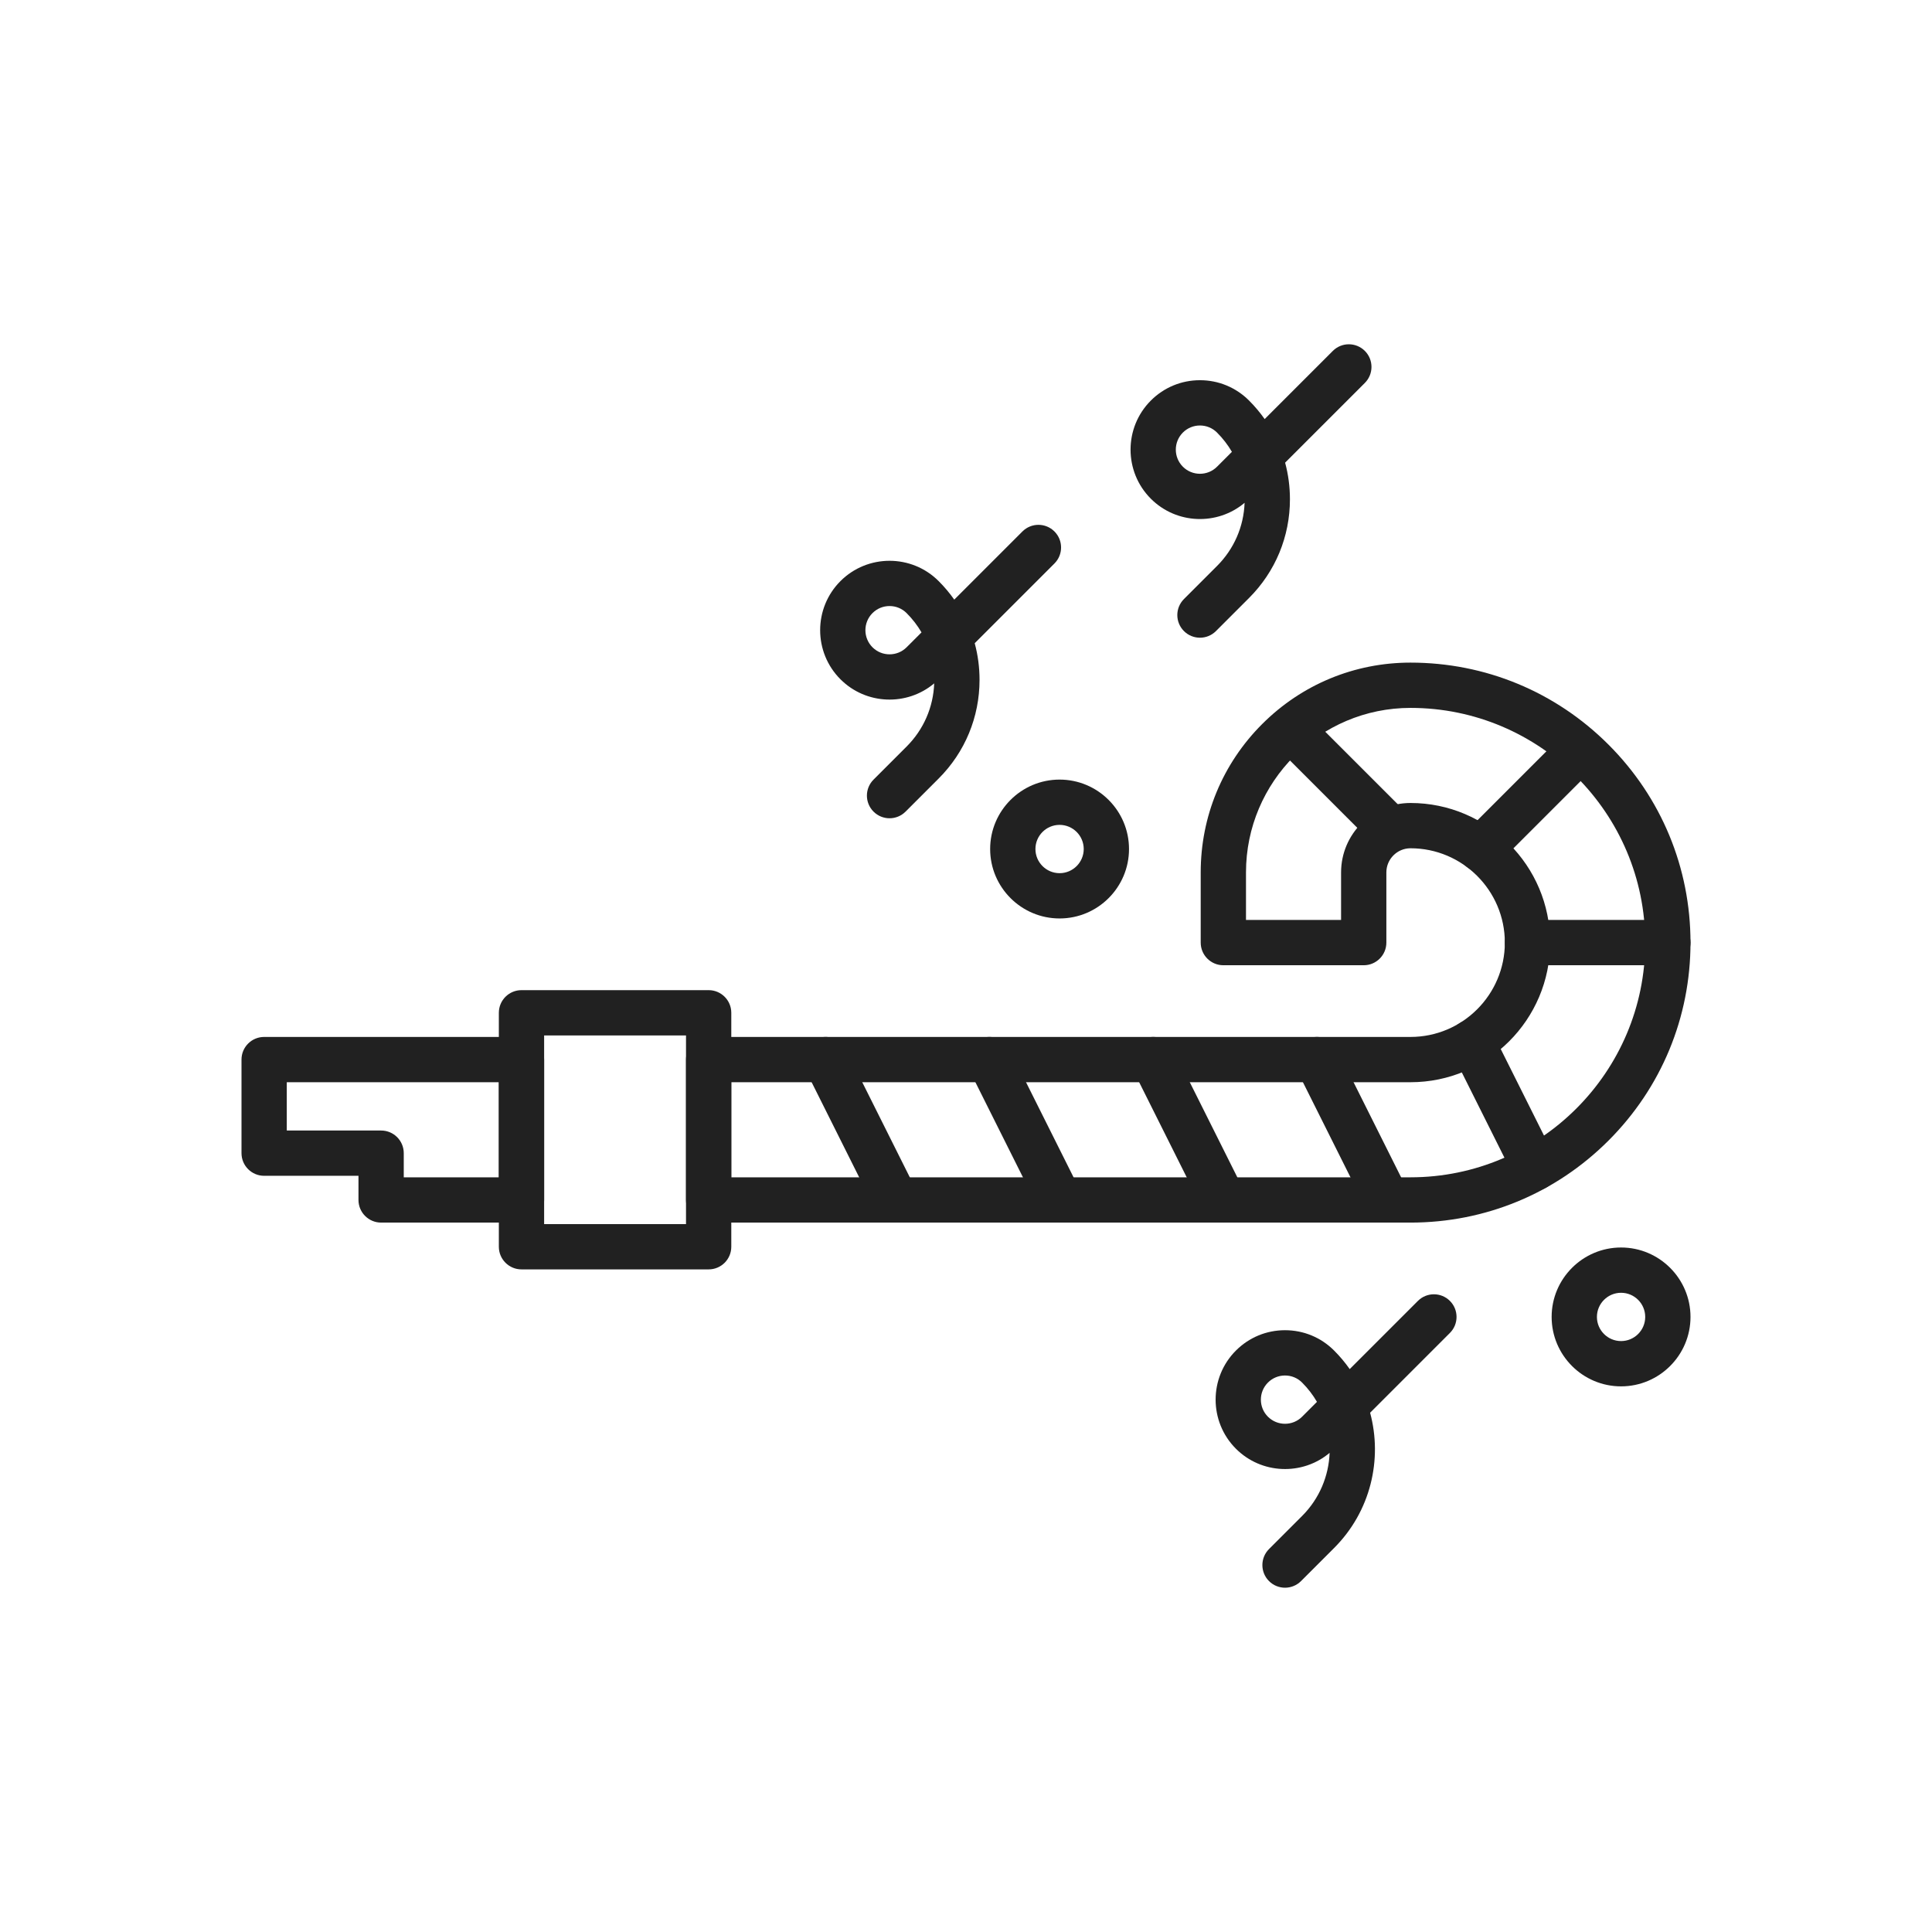 <?xml version="1.0" encoding="iso-8859-1"?>
<!-- Generator: Adobe Illustrator 25.2.0, SVG Export Plug-In . SVG Version: 6.00 Build 0)  -->
<svg version="1.1" xmlns="http://www.w3.org/2000/svg" xmlns:xlink="http://www.w3.org/1999/xlink" x="0px" y="0px"
	 viewBox="0 0 2048 2048" style="enable-background:new 0 0 2048 2048;" xml:space="preserve">
<g id="_x31_4245_-_Party_Blower">
	<g>
		<g>
			<g>
				<g>
					<path style="fill:#212121;" d="M1495.2,1296h-744c-13.255,0-24-10.745-24-24v-148.8c0-13.255,10.745-24,24-24h744
						c55.141,0,100-44.859,100-100c0-55.14-44.859-100-100-100c-14.116,0-25.601,11.484-25.601,25.6v74.4c0,13.255-10.745,24-24,24
						h-148.8c-13.255,0-24-10.745-24-24v-74.4c0-59.405,23.134-115.255,65.14-157.261c42.006-42.005,97.855-65.139,157.261-65.139
						c79.278,0,153.812,30.873,209.869,86.931S1792,919.922,1792,999.2s-30.873,153.811-86.931,209.87S1574.479,1296,1495.2,1296z
						 M775.2,1248h720c137.188,0,248.8-111.611,248.8-248.8c0-137.189-111.611-248.8-248.8-248.8
						c-96.165,0-174.4,78.235-174.4,174.4v50.4h100.8v-50.4c0-40.583,33.018-73.6,73.601-73.6c81.607,0,148,66.393,148,148
						c0,81.608-66.393,148-148,148h-720V1248z"/>
				</g>
				<g>
					<path style="fill:#212121;" d="M751.2,1345.6H552.8c-13.255,0-24-10.745-24-24v-248c0-13.255,10.745-24,24-24h198.4
						c13.255,0,24,10.745,24,24v248C775.2,1334.854,764.455,1345.6,751.2,1345.6z M576.8,1297.6h150.4v-200H576.8V1297.6z"/>
				</g>
				<g>
					<path style="fill:#212121;" d="M552.8,1296H404c-13.255,0-24-10.745-24-24v-25.6H280c-13.255,0-24-10.745-24-24v-99.2
						c0-13.255,10.745-24,24-24h272.8c13.255,0,24,10.745,24,24V1272C576.8,1285.255,566.055,1296,552.8,1296z M428,1248h100.8
						v-100.8H304v51.2h100c13.255,0,24,10.745,24,24V1248z"/>
				</g>
			</g>
			<g>
				<path style="fill:#212121;" d="M949.619,1296.005c-8.804,0-17.28-4.861-21.485-13.271l-74.4-148.8
					c-5.928-11.855-1.122-26.271,10.733-32.199c11.855-5.929,26.272-1.123,32.199,10.732l74.4,148.8
					c5.928,11.855,1.122,26.271-10.733,32.199C956.888,1295.188,953.225,1296.005,949.619,1296.005z"/>
			</g>
			<g>
				<path style="fill:#212121;" d="M1123.219,1296.005c-8.804,0-17.279-4.861-21.484-13.271l-74.4-148.8
					c-5.928-11.855-1.123-26.271,10.732-32.199c11.856-5.929,26.271-1.123,32.199,10.732l74.4,148.8
					c5.928,11.855,1.123,26.271-10.732,32.199C1130.488,1295.188,1126.825,1296.005,1123.219,1296.005z"/>
			</g>
			<g>
				<path style="fill:#212121;" d="M1296.818,1296.005c-8.804,0-17.279-4.861-21.484-13.271l-74.399-148.8
					c-5.928-11.855-1.123-26.272,10.732-32.199c11.855-5.929,26.272-1.123,32.199,10.732l74.399,148.8
					c5.928,11.855,1.123,26.271-10.732,32.199C1304.088,1295.188,1300.425,1296.005,1296.818,1296.005z"/>
			</g>
			<g>
				<path style="fill:#212121;" d="M1470.419,1296.005c-8.804,0-17.279-4.861-21.484-13.271l-74.4-148.8
					c-5.928-11.855-1.123-26.271,10.732-32.199c11.855-5.929,26.271-1.123,32.199,10.732l74.4,148.8
					c5.928,11.855,1.123,26.271-10.732,32.199C1477.688,1295.188,1474.025,1296.005,1470.419,1296.005z"/>
			</g>
			<g>
				<path style="fill:#212121;" d="M1627.062,1262.091c-8.805,0-17.28-4.862-21.485-13.272l-66.681-133.372
					c-5.927-11.855-1.121-26.271,10.734-32.199c11.856-5.929,26.271-1.121,32.199,10.734l66.681,133.372
					c5.927,11.855,1.121,26.271-10.734,32.199C1634.33,1261.275,1630.668,1262.091,1627.062,1262.091z"/>
			</g>
			<g>
				<path style="fill:#212121;" d="M1768,1023.199h-148.8c-13.255,0-24-10.745-24-24s10.745-24,24-24H1768c13.255,0,24,10.745,24,24
					S1781.255,1023.199,1768,1023.199z"/>
			</g>
			<g>
				<path style="fill:#212121;" d="M1569.6,924c-6.143,0-12.284-2.343-16.971-7.029c-9.372-9.373-9.372-24.569,0-33.941l99.2-99.2
					c9.373-9.372,24.568-9.372,33.941,0c9.372,9.373,9.372,24.569,0,33.941l-99.2,99.2C1581.884,921.657,1575.742,924,1569.6,924z"
					/>
			</g>
			<g>
				<path style="fill:#212121;" d="M1470.4,899.2c-6.143,0-12.284-2.343-16.971-7.029l-99.2-99.2
					c-9.372-9.373-9.372-24.569,0-33.941c9.373-9.372,24.568-9.372,33.941,0l99.2,99.2c9.372,9.373,9.372,24.569,0,33.941
					C1482.685,896.857,1476.543,899.2,1470.4,899.2z"/>
			</g>
		</g>
		<g>
			<path style="fill:#212121;" d="M942.959,867.395c-6.142,0-12.284-2.343-16.971-7.029c-9.373-9.373-9.373-24.568,0-33.941
				l35.072-35.073c17.998-17.998,28.291-41.647,29.221-66.946c-28.886,24.287-72.192,22.842-99.366-4.331
				c-28.696-28.697-28.696-75.39,0-104.086c28.697-28.697,75.39-28.696,104.086,0c6.132,6.132,11.658,12.706,16.552,19.652
				l72.26-72.261c9.373-9.371,24.568-9.372,33.941,0c9.372,9.373,9.372,24.569,0,33.941l-84.516,84.516
				c3.37,12.493,5.11,25.516,5.11,38.803c0,39.532-15.395,76.698-43.349,104.652l-35.072,35.073
				C955.244,865.051,949.102,867.395,942.959,867.395z M942.959,642.432c-6.838,0-13.267,2.663-18.102,7.498
				c-9.981,9.981-9.981,26.222,0,36.204c9.981,9.98,26.222,9.981,36.204,0l15.777-15.777c-4.301-7.37-9.583-14.233-15.777-20.427
				C956.226,645.095,949.797,642.432,942.959,642.432z"/>
		</g>
		<g>
			<path style="fill:#212121;" d="M1272,676c-6.143,0-12.284-2.343-16.971-7.029c-9.372-9.373-9.372-24.568,0-33.941l35.072-35.073
				c17.998-17.998,28.291-41.647,29.221-66.946c-28.885,24.288-72.191,22.843-99.365-4.33c-28.696-28.697-28.696-75.39,0-104.086
				c13.901-13.901,32.384-21.557,52.043-21.557s38.142,7.656,52.043,21.557c6.132,6.132,11.658,12.706,16.552,19.652l72.261-72.261
				c9.373-9.372,24.568-9.372,33.941,0c9.372,9.373,9.372,24.569,0,33.941l-84.517,84.516c3.371,12.493,5.111,25.516,5.111,38.803
				c0,39.532-15.395,76.698-43.349,104.652l-35.072,35.073C1284.284,673.657,1278.143,676,1272,676z M1272,451.038
				c-6.838,0-13.267,2.663-18.102,7.498c-9.981,9.981-9.981,26.222,0,36.204c9.98,9.981,26.223,9.981,36.203,0l15.777-15.777
				c-4.302-7.37-9.583-14.233-15.777-20.427C1285.267,453.7,1278.838,451.038,1272,451.038z"/>
		</g>
		<g>
			<path style="fill:#212121;" d="M1362.174,1683.044c-6.143,0-12.284-2.343-16.971-7.029c-9.372-9.372-9.372-24.568,0-33.941
				l35.072-35.073c18.528-18.528,28.252-42.578,29.17-66.902c-28.887,24.24-72.156,22.782-99.314-4.373
				c-28.696-28.697-28.696-75.39,0-104.087c13.901-13.901,32.384-21.557,52.043-21.557s38.142,7.655,52.043,21.557
				c6.171,6.171,11.685,12.76,16.535,19.669l72.277-72.277c9.373-9.373,24.568-9.373,33.941,0c9.372,9.373,9.372,24.568,0,33.941
				l-84.593,84.592c13.334,49.495,0.612,104.604-38.161,143.379l-35.072,35.073
				C1374.458,1680.7,1368.316,1683.044,1362.174,1683.044z M1362.174,1458.081c-6.838,0-13.267,2.663-18.102,7.498
				s-7.498,11.264-7.498,18.102c0,6.839,2.663,13.268,7.498,18.103c9.98,9.982,26.223,9.982,36.203,0l15.754-15.754
				c-4.247-7.311-9.5-14.196-15.754-20.45C1375.44,1460.744,1369.012,1458.081,1362.174,1458.081z"/>
		</g>
		<g>
			<path style="fill:#212121;" d="M1123.2,973.6c-40.583,0-73.601-33.017-73.601-73.6s33.018-73.6,73.601-73.6
				s73.6,33.017,73.6,73.6S1163.783,973.6,1123.2,973.6z M1123.2,874.4c-14.116,0-25.601,11.484-25.601,25.6
				s11.484,25.6,25.601,25.6c14.115,0,25.6-11.484,25.6-25.6S1137.315,874.4,1123.2,874.4z"/>
		</g>
		<g>
			<path style="fill:#212121;" d="M1718.4,1469.6c-40.584,0-73.601-33.017-73.601-73.6s33.017-73.6,73.601-73.6
				c40.583,0,73.6,33.017,73.6,73.6S1758.983,1469.6,1718.4,1469.6z M1718.4,1370.4c-14.116,0-25.601,11.484-25.601,25.6
				s11.484,25.6,25.601,25.6c14.115,0,25.6-11.484,25.6-25.6S1732.516,1370.4,1718.4,1370.4z"/>
		</g>
	</g>
</g>
<g id="Layer_1">
</g>
</svg>
